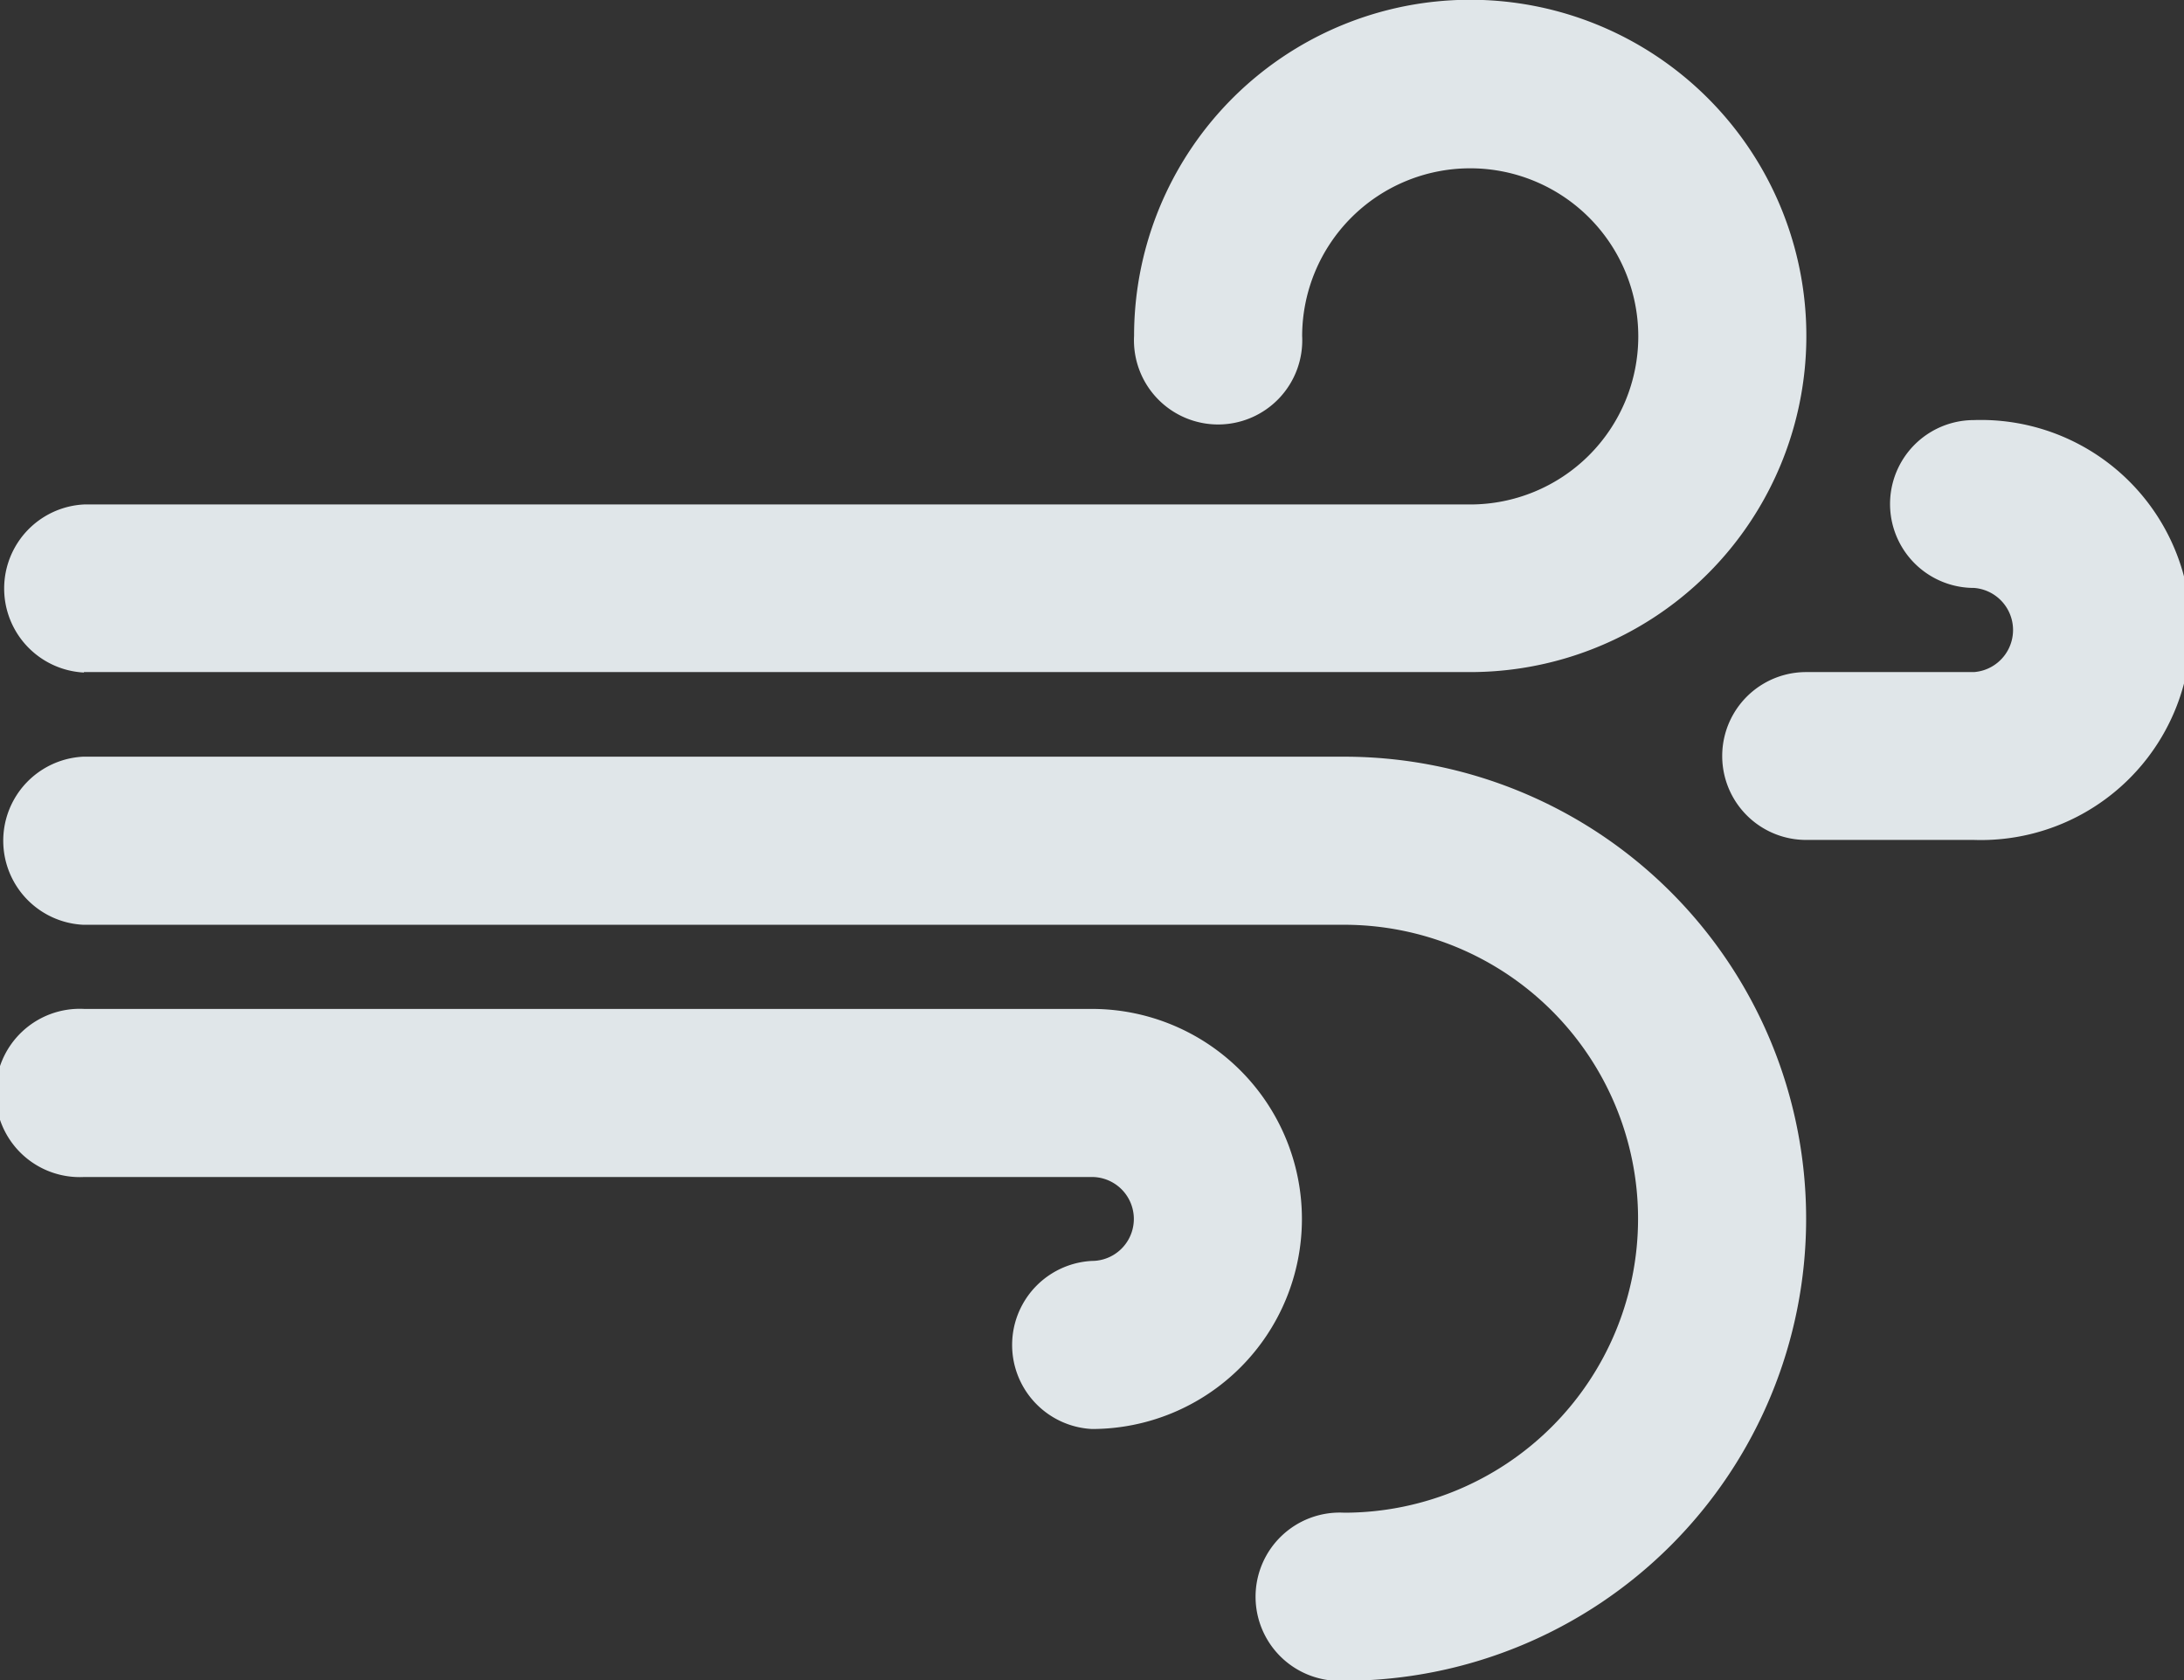 <svg xmlns="http://www.w3.org/2000/svg" viewBox="0 0 95.25 73.27"><rect x="0" y="0" width="95.25" height="73.27" fill="#333333" stroke="none"/><defs><style>.cls-1{opacity:0.95;}.cls-2{fill:#e9eff2;}</style></defs><title>wind</title><g id="Layer_2" data-name="Layer 2"><g id="Layer_1-2" data-name="Layer 1"><g id="Dibujo" class="cls-1"><path class="cls-2" d="M58.62,33h-55a3.67,3.67,0,0,0,0,7.33h55a12.82,12.82,0,0,1,0,25.64,3.67,3.67,0,1,0,0,7.33,20.15,20.15,0,0,0,0-40.3Z"/><path class="cls-2" d="M47.62,44H3.67a3.67,3.67,0,1,0,0,7.33H47.62a1.83,1.83,0,1,1,0,3.66,3.67,3.67,0,0,0,0,7.33,9.16,9.16,0,1,0,0-18.32Z"/><path class="cls-2" d="M86.09,18.32a3.66,3.66,0,1,0,0,7.32,1.84,1.84,0,0,1,0,3.67H78.77a3.66,3.66,0,1,0,0,7.32h7.32a9.16,9.16,0,1,0,0-18.31Z"/><path class="cls-2" d="M3.66,29.31H64.11A14.66,14.66,0,1,0,49.46,14.65a3.67,3.67,0,1,0,7.33,0A7.33,7.33,0,1,1,64.11,22H3.66a3.67,3.67,0,0,0,0,7.33Z"/></g></g></g></svg>